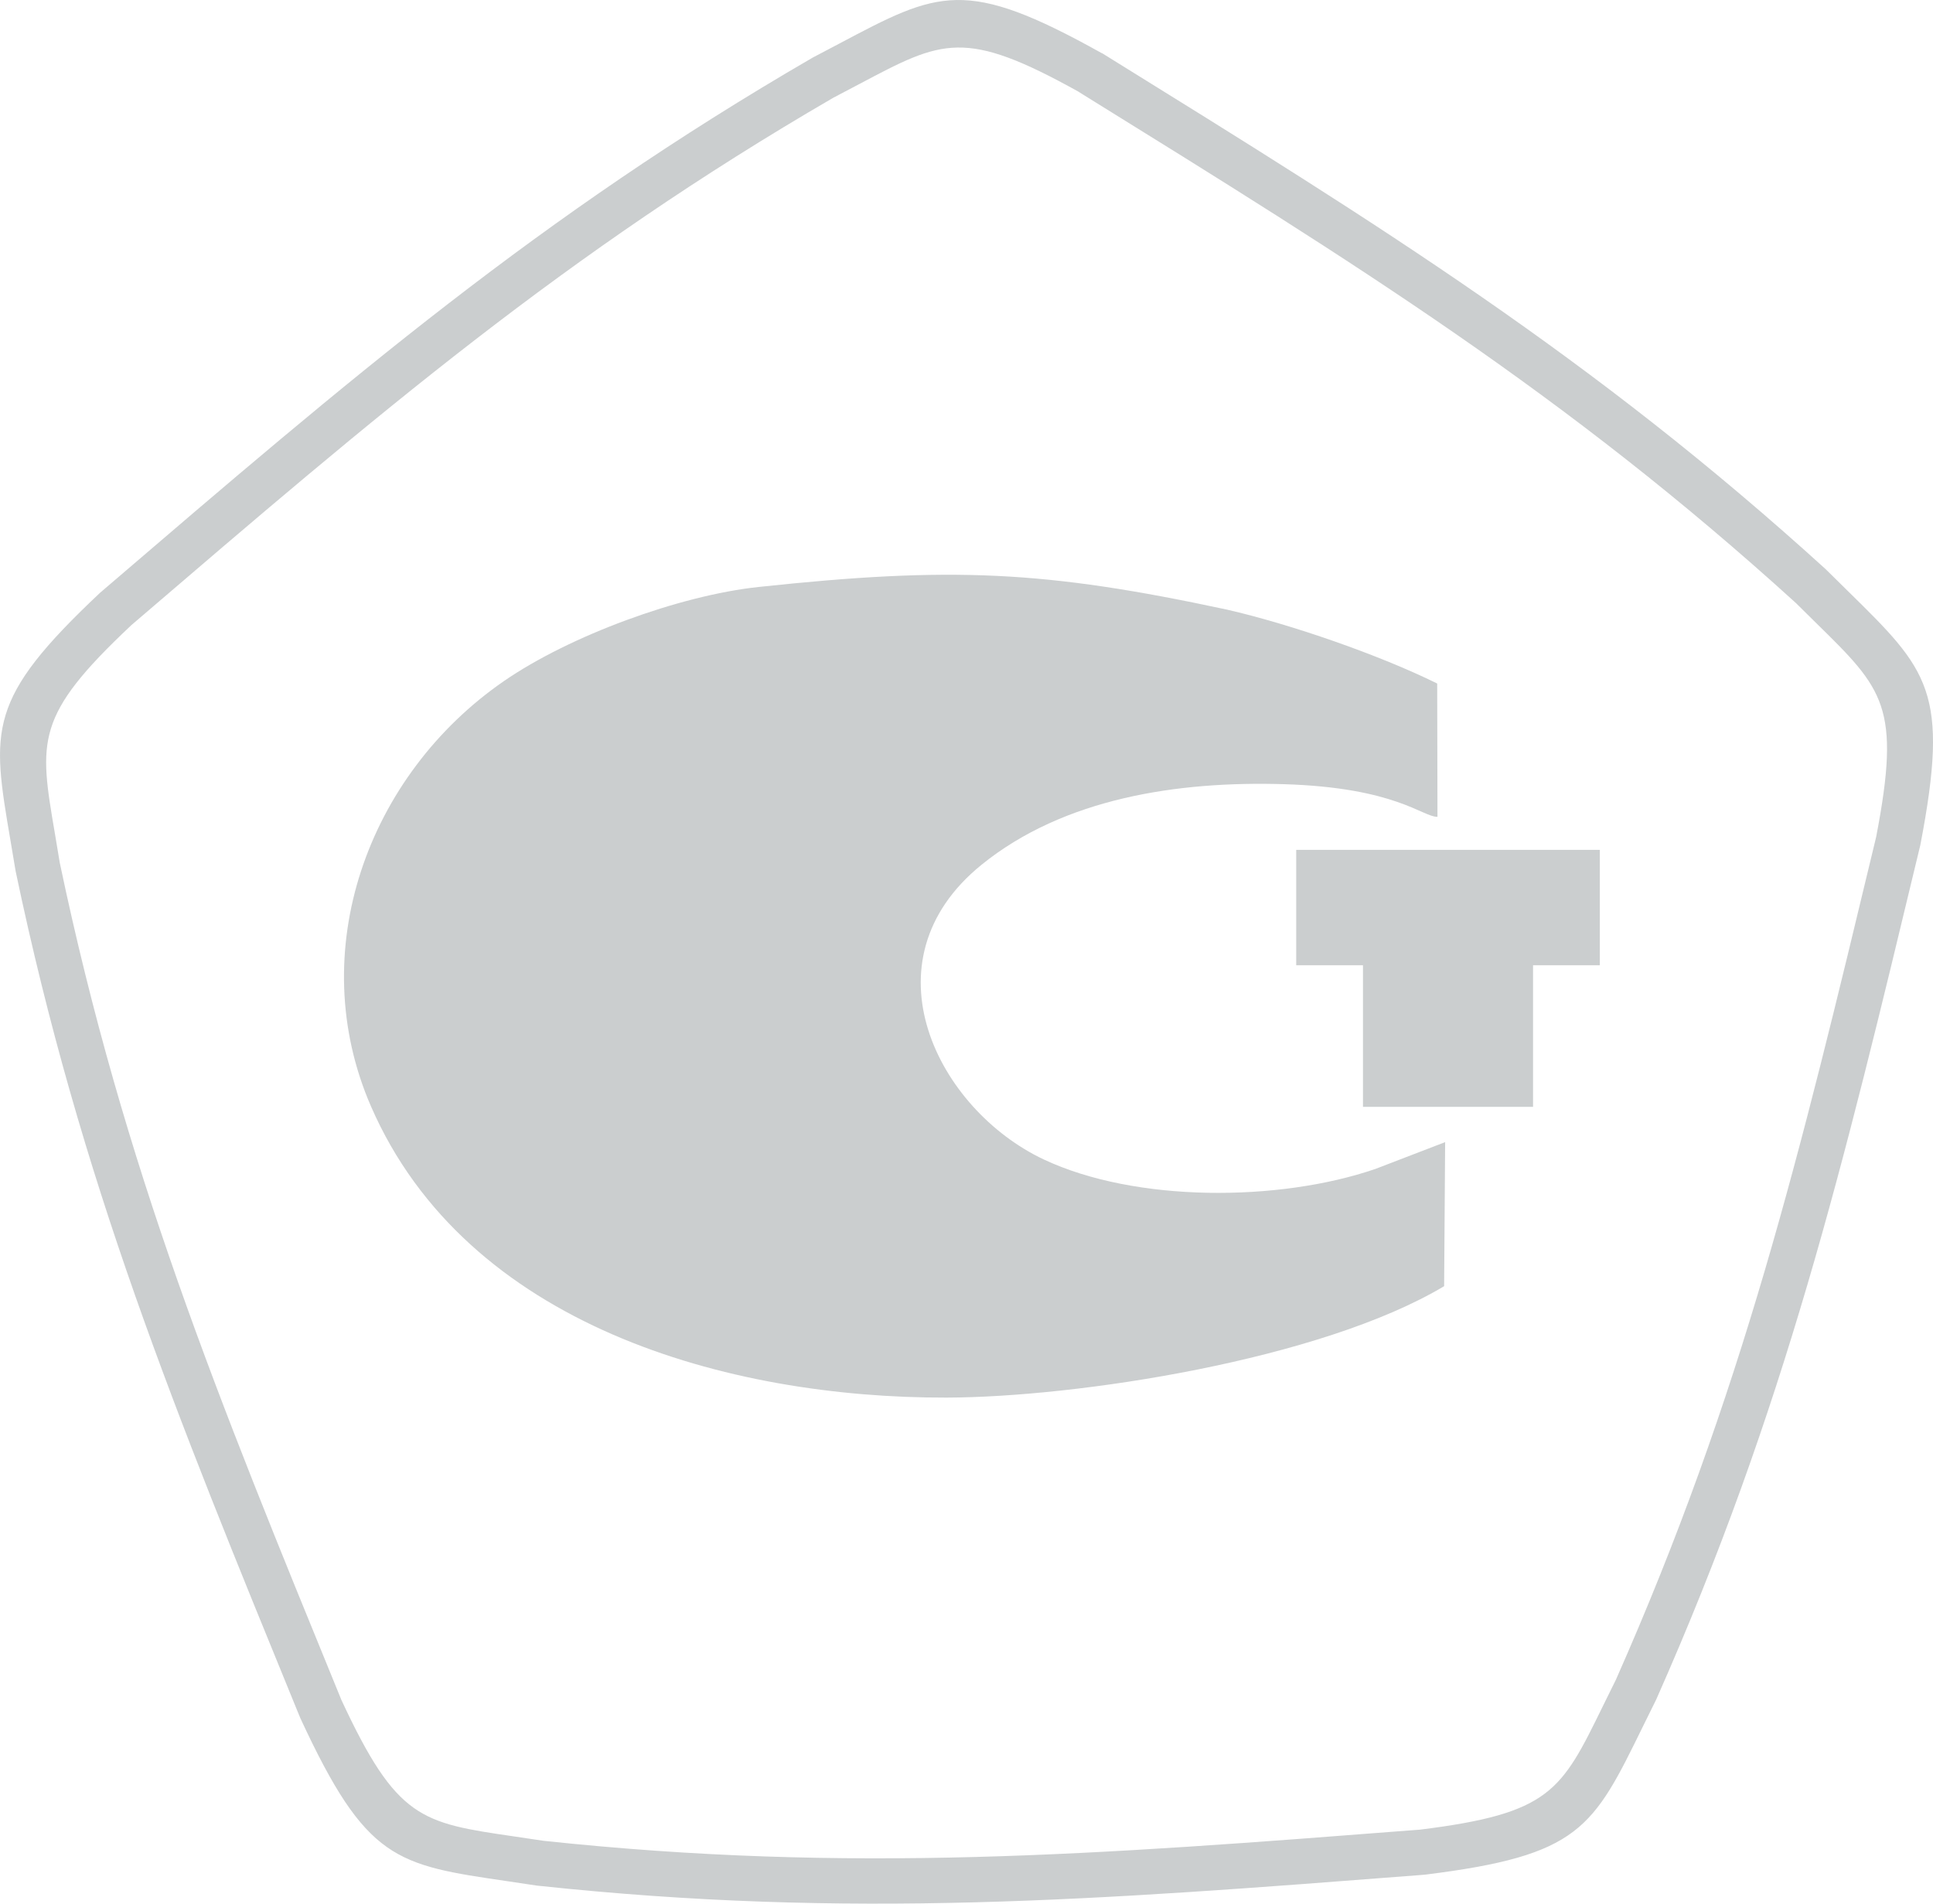 <svg width="65" height="64" viewBox="0 0 65 64" fill="none" xmlns="http://www.w3.org/2000/svg"><path fill-rule="evenodd" clip-rule="evenodd" d="M48.595 38.398L46.251 39.299C43.004 40.413 38.181 40.429 35.103 38.983C31.539 37.308 28.991 32.329 33.001 29.077C35.774 26.828 39.615 26.256 43.176 26.364C46.942 26.479 47.829 27.466 48.337 27.462L48.328 22.98C46.383 22.019 43.405 20.986 41.253 20.494C35.12 19.178 31.991 19.042 25.506 19.734C22.844 20.019 19.159 21.372 16.948 22.896C12.362 26.055 10.208 31.996 12.477 37.2C15.689 44.567 24.467 47.005 31.831 46.987C36.209 46.976 44.401 45.725 48.561 43.241L48.595 38.398Z" fill="#CBCECF"/><path d="M37.069 1.794L37.238 1.899C46.448 7.607 53.547 12.007 61.399 19.143L61.426 19.17C61.667 19.41 61.906 19.644 62.129 19.863C64.853 22.536 65.569 23.239 64.573 28.416L64.518 28.643C61.974 39.233 60.012 47.395 55.701 57.118L55.686 57.151C55.526 57.47 55.382 57.764 55.247 58.04C53.564 61.476 53.122 62.379 47.924 63.025L47.691 63.044C36.909 63.879 28.598 64.522 18.081 63.396L18.049 63.393C17.597 63.323 17.326 63.283 17.073 63.247C13.309 62.697 12.32 62.553 10.103 57.772L10.013 57.554C5.891 47.48 2.713 39.715 0.528 29.299L0.522 29.266C0.484 29.03 0.419 28.649 0.357 28.286C-0.286 24.512 -0.456 23.52 3.375 19.919L3.401 19.898L3.552 19.768C11.792 12.707 18.142 7.264 27.302 1.952L27.331 1.935C27.623 1.783 27.924 1.624 28.205 1.475C31.568 -0.307 32.452 -0.776 37.035 1.78L37.068 1.795L37.069 1.794ZM36.447 3.197L36.277 3.091L36.278 3.089C32.436 0.951 31.697 1.342 28.908 2.819C28.642 2.961 28.358 3.111 28.023 3.285C18.995 8.524 12.696 13.921 4.528 20.922L4.402 21.03L4.403 21.031C1.171 24.07 1.312 24.895 1.847 28.029C1.889 28.278 1.935 28.547 2.009 29.001C4.166 39.276 7.318 46.981 11.408 56.976L11.48 57.152C13.344 61.164 14.168 61.285 17.286 61.74C17.645 61.793 18.029 61.849 18.274 61.887C28.629 62.992 36.879 62.354 47.579 61.525L47.745 61.513C52.132 60.967 52.5 60.217 53.895 57.368C54.032 57.086 54.18 56.786 54.337 56.472C58.583 46.888 60.529 38.79 63.053 28.286L63.09 28.13C63.932 23.754 63.338 23.17 61.077 20.952C60.865 20.744 60.639 20.523 60.389 20.273C52.647 13.236 45.595 8.866 36.447 3.197H36.447Z" fill="#CBCECF"/><path fill-rule="evenodd" clip-rule="evenodd" d="M43.965 28.95H53.418V32.074H51.173V36.834H46.21V32.074H43.965V28.95Z" fill="#CBCECF" stroke="#CBCECF" stroke-width="0.756" stroke-miterlimit="22.926"/></svg>